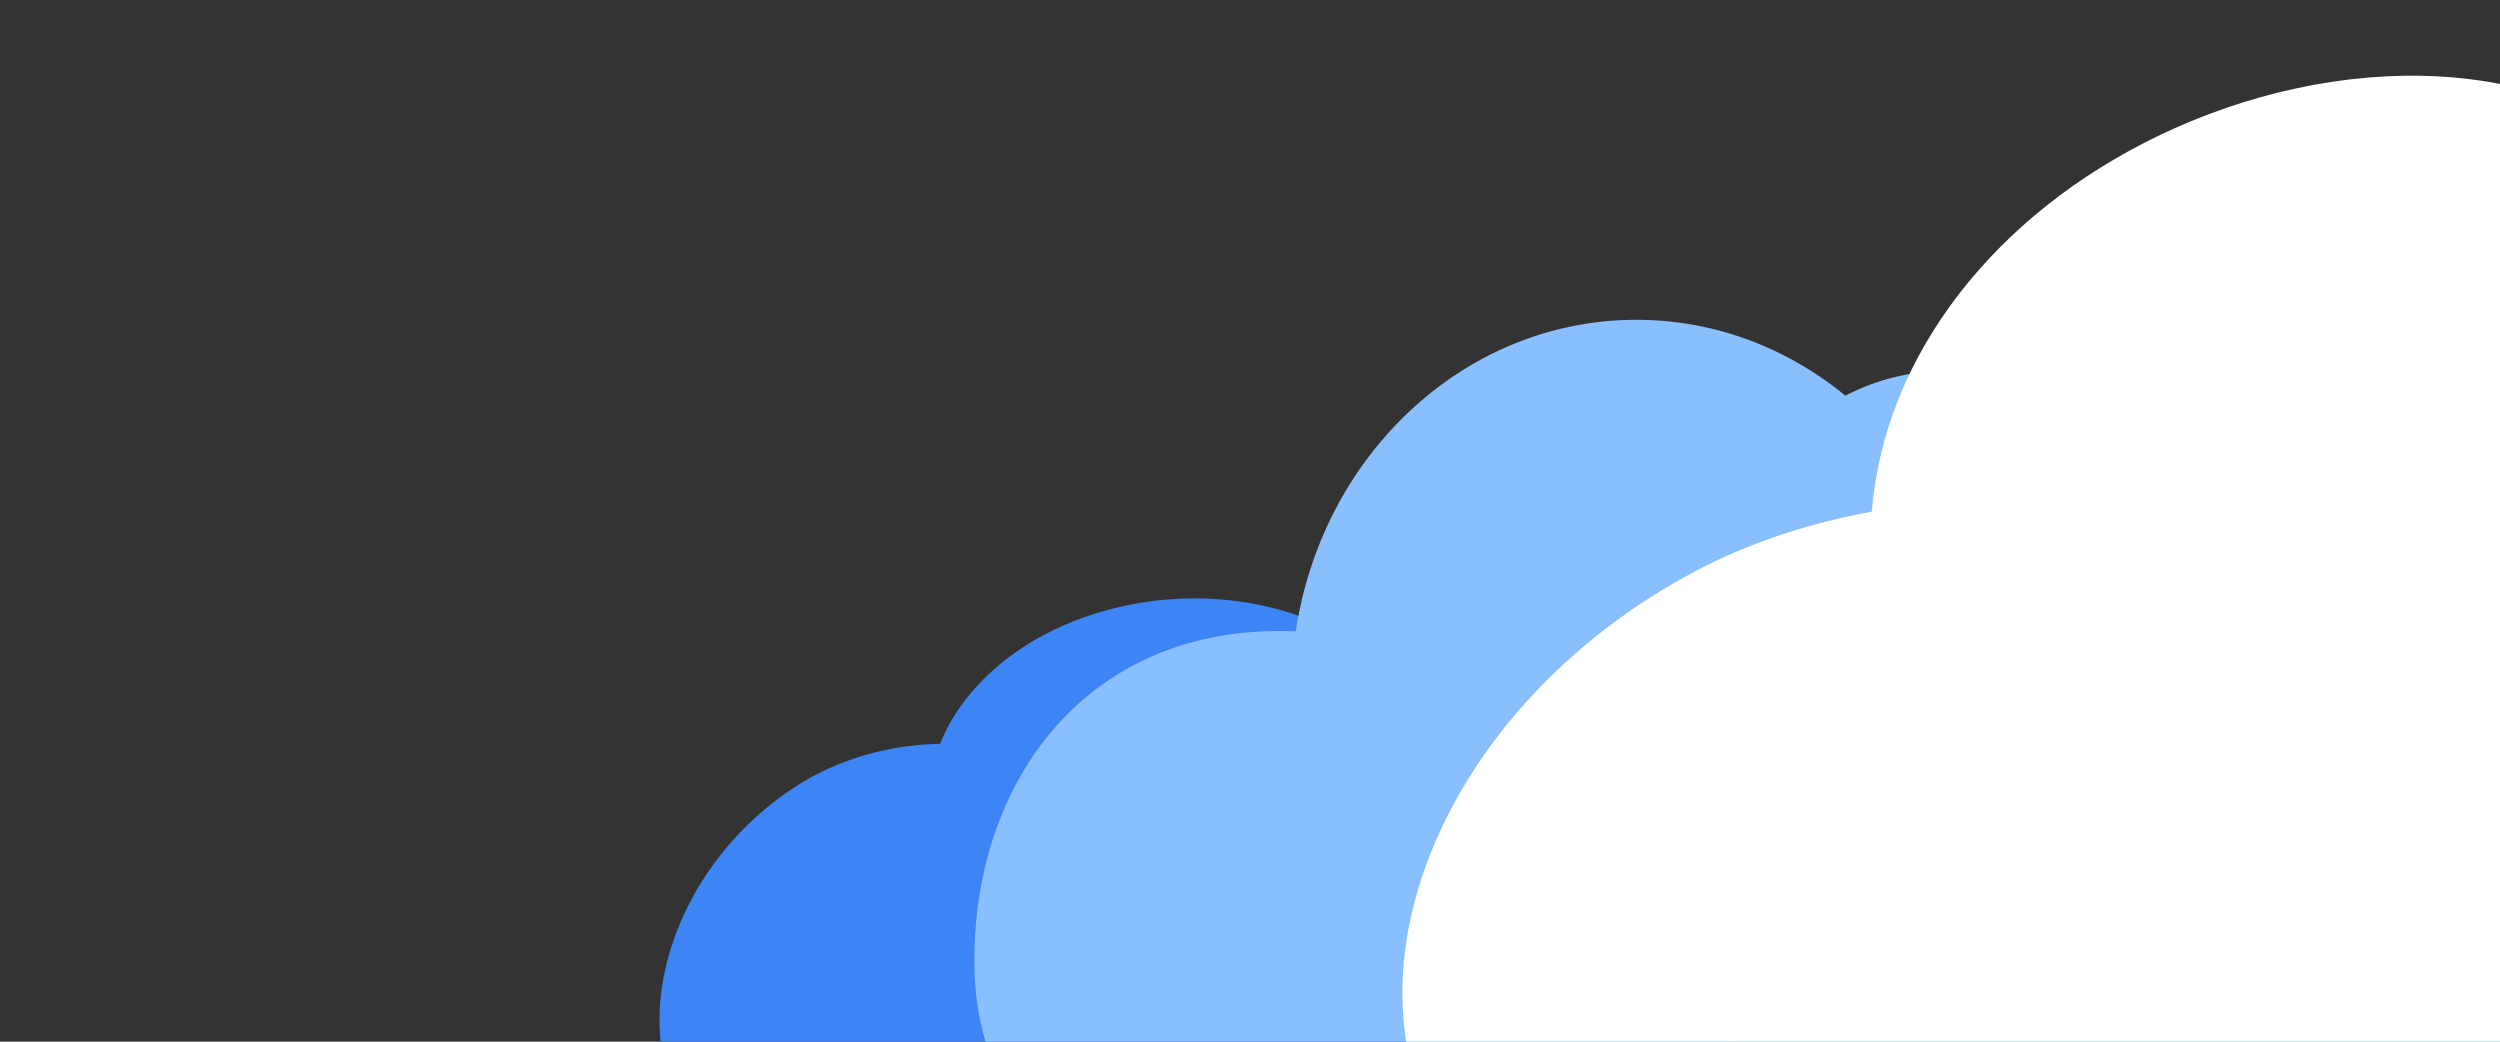 <svg xmlns="http://www.w3.org/2000/svg" width="1200" height="500" viewBox="0 0 1200 500">
  <rect x="0" y="0" width="1200" height="500" fill="#333333" stroke="none"/>
  <path d="M738.81,375a146.39,146.39,0,0,0-45-8.73A53.15,53.15,0,0,0,690.6,355c-20.1-49.68-86.07-78.85-152.5-63.8-43,9.74-74.7,35.37-86.87,65.89-22.83.27-46.87,6.64-66.74,18.85C328,410.67,302,480.12,324.82,527.4c12.78,26.49,38.4,40.91,68.26,42.07l0,.08h2.61c1.16,0,2.33,0,3.5,0l316.93-1.48c51.77,7.72,109.35-14.86,117.18-57.4C843,457.94,802.94,397.93,738.81,375Z" fill="#3d84f5"/>
  <path d="M1082.57,280.34a120.08,120.08,0,0,0-30.86,4c-12.35-61-60-106.41-116.81-106.41a106.66,106.66,0,0,0-49.11,12c-27.85-22.84-62.62-36.42-100.36-36.42C703,153.58,634.72,218.26,622,303c-.72,0-1.43,0-2.14,0-97.08-3.06-152.15,70.73-152.15,158s69.7,126.6,152.15,126.6h462.71c74.64,0,135.14-68.76,135.14-153.58S1157.21,280.34,1082.57,280.34Z" fill="#8abfff"/>
  <path d="M1587,215.28c-17.41-35.38-42.58-67.2-75.6-90.72-63.41-45.15-149.85-55-225.28-39.7-60.5-61.39-165.33-60.6-250.3-19.58C958.47,102.64,904.62,169.6,898.47,245.59,868.76,251,839.71,260.47,814,274.05,696.78,336,643,459.88,690.25,544.21c26,46.34,77.61,72,138,74.89l-.22.29h732.05c129.38,0,234.26-90.76,234.26-202.72C1794.37,312.59,1703.73,226.84,1587,215.28Z" fill="#fff"/>
</svg>
